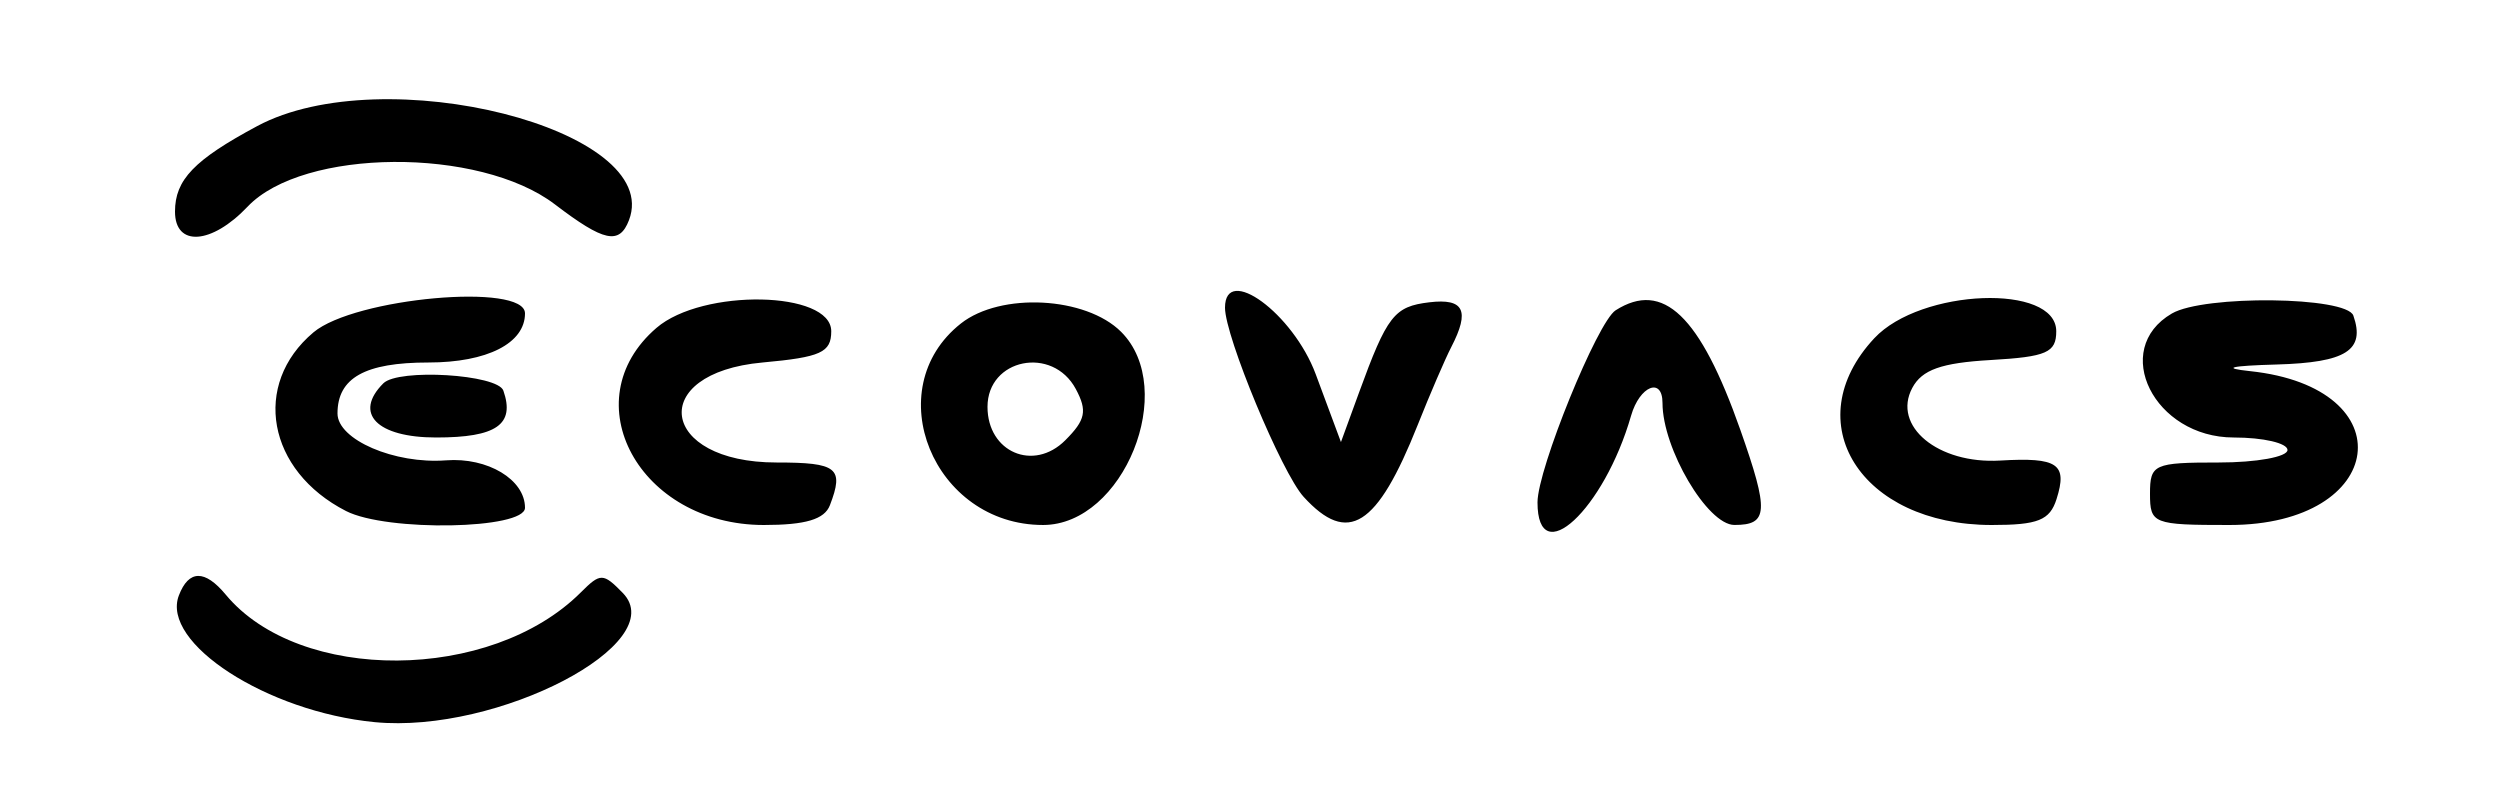 <svg id="svg" xmlns="http://www.w3.org/2000/svg" xmlns:xlink="http://www.w3.org/1999/xlink" width="400" height="126" viewBox="0, 0, 400,126"><g id="svgg"><path id="path0" d="M41.154 20.173 C 31.063 25.582,28.000 28.768,28.000 33.857 C 28.000 39.537,33.853 39.141,39.607 33.072 C 48.499 23.695,76.698 23.481,88.782 32.698 C 96.636 38.689,99.105 39.216,100.635 35.230 C 106.215 20.689,61.371 9.338,41.154 20.173 M50.153 53.178 C 40.246 61.514,42.764 75.320,55.369 81.766 C 61.906 85.109,84.000 84.707,84.000 81.245 C 84.000 76.735,78.031 73.147,71.371 73.654 C 63.119 74.283,54.000 70.348,54.000 66.157 C 54.000 60.462,58.388 58.000,68.543 58.000 C 77.949 58.000,84.000 54.924,84.000 50.143 C 84.000 45.189,56.743 47.633,50.153 53.178 M105.035 52.463 C 91.484 64.118,102.312 84.000,122.210 84.000 C 128.902 84.000,131.918 83.098,132.786 80.836 C 135.074 74.873,133.984 74.000,124.245 74.000 C 105.452 74.000,103.444 59.687,122.000 58.000 C 131.333 57.152,133.000 56.394,133.000 53.000 C 133.000 46.516,112.408 46.120,105.035 52.463 M153.742 51.760 C 140.464 62.240,149.348 84.008,166.899 83.998 C 179.760 83.990,188.542 62.256,179.384 53.098 C 173.731 47.445,160.110 46.734,153.742 51.760 M196.000 49.234 C 196.000 53.822,205.084 75.666,208.587 79.500 C 215.681 87.266,220.332 84.334,226.830 68.000 C 228.799 63.050,231.218 57.437,232.205 55.527 C 235.218 49.696,234.244 47.705,228.702 48.367 C 223.065 49.040,221.942 50.483,217.423 62.866 L 214.552 70.731 210.513 59.866 C 206.904 50.158,196.000 42.170,196.000 49.234 M258.501 49.648 C 255.588 51.498,246.000 75.067,246.000 80.379 C 246.000 91.421,256.648 81.553,260.976 66.500 C 262.343 61.744,266.000 60.273,266.000 64.479 C 266.000 71.776,273.195 83.985,277.500 83.993 C 282.930 84.002,283.062 81.863,278.445 68.751 C 272.015 50.494,266.097 44.825,258.501 49.648 M299.898 54.109 C 287.354 67.538,297.694 84.000,318.674 84.000 C 326.084 84.000,327.970 83.245,329.048 79.849 C 330.833 74.224,329.251 73.144,320.022 73.689 C 310.081 74.275,302.700 68.166,305.969 62.058 C 307.523 59.155,310.609 58.059,318.515 57.604 C 327.465 57.088,329.000 56.415,329.000 53.000 C 329.000 45.340,307.318 46.166,299.898 54.109 M347.500 50.160 C 337.634 55.907,344.666 70.000,357.400 70.000 C 362.130 70.000,366.000 70.900,366.000 72.000 C 366.000 73.100,361.050 74.000,355.000 74.000 C 344.600 74.000,344.000 74.273,344.000 79.000 C 344.000 83.808,344.487 84.000,356.690 84.000 C 381.987 84.000,384.942 62.022,360.000 59.381 C 355.373 58.891,356.826 58.532,364.286 58.320 C 375.383 58.005,378.470 56.036,376.539 50.500 C 375.467 47.428,352.650 47.161,347.500 50.160 M172.130 62.244 C 173.997 65.732,173.697 67.192,170.444 70.444 C 165.374 75.515,158.000 72.346,158.000 65.096 C 158.000 57.373,168.400 55.274,172.130 62.244 M61.333 61.333 C 56.529 66.137,60.297 70.000,69.786 70.000 C 79.442 70.000,82.428 67.917,80.539 62.500 C 79.628 59.890,63.742 58.925,61.333 61.333 M28.619 95.272 C 25.704 102.869,42.747 113.890,59.970 115.545 C 79.638 117.435,107.495 102.918,99.643 94.870 C 96.502 91.651,96.070 91.645,92.934 94.780 C 78.553 109.162,47.917 109.359,36.121 95.146 C 32.770 91.108,30.200 91.151,28.619 95.272 " stroke="none" fill="#000000" fill-rule="evenodd"></path></g></svg>
